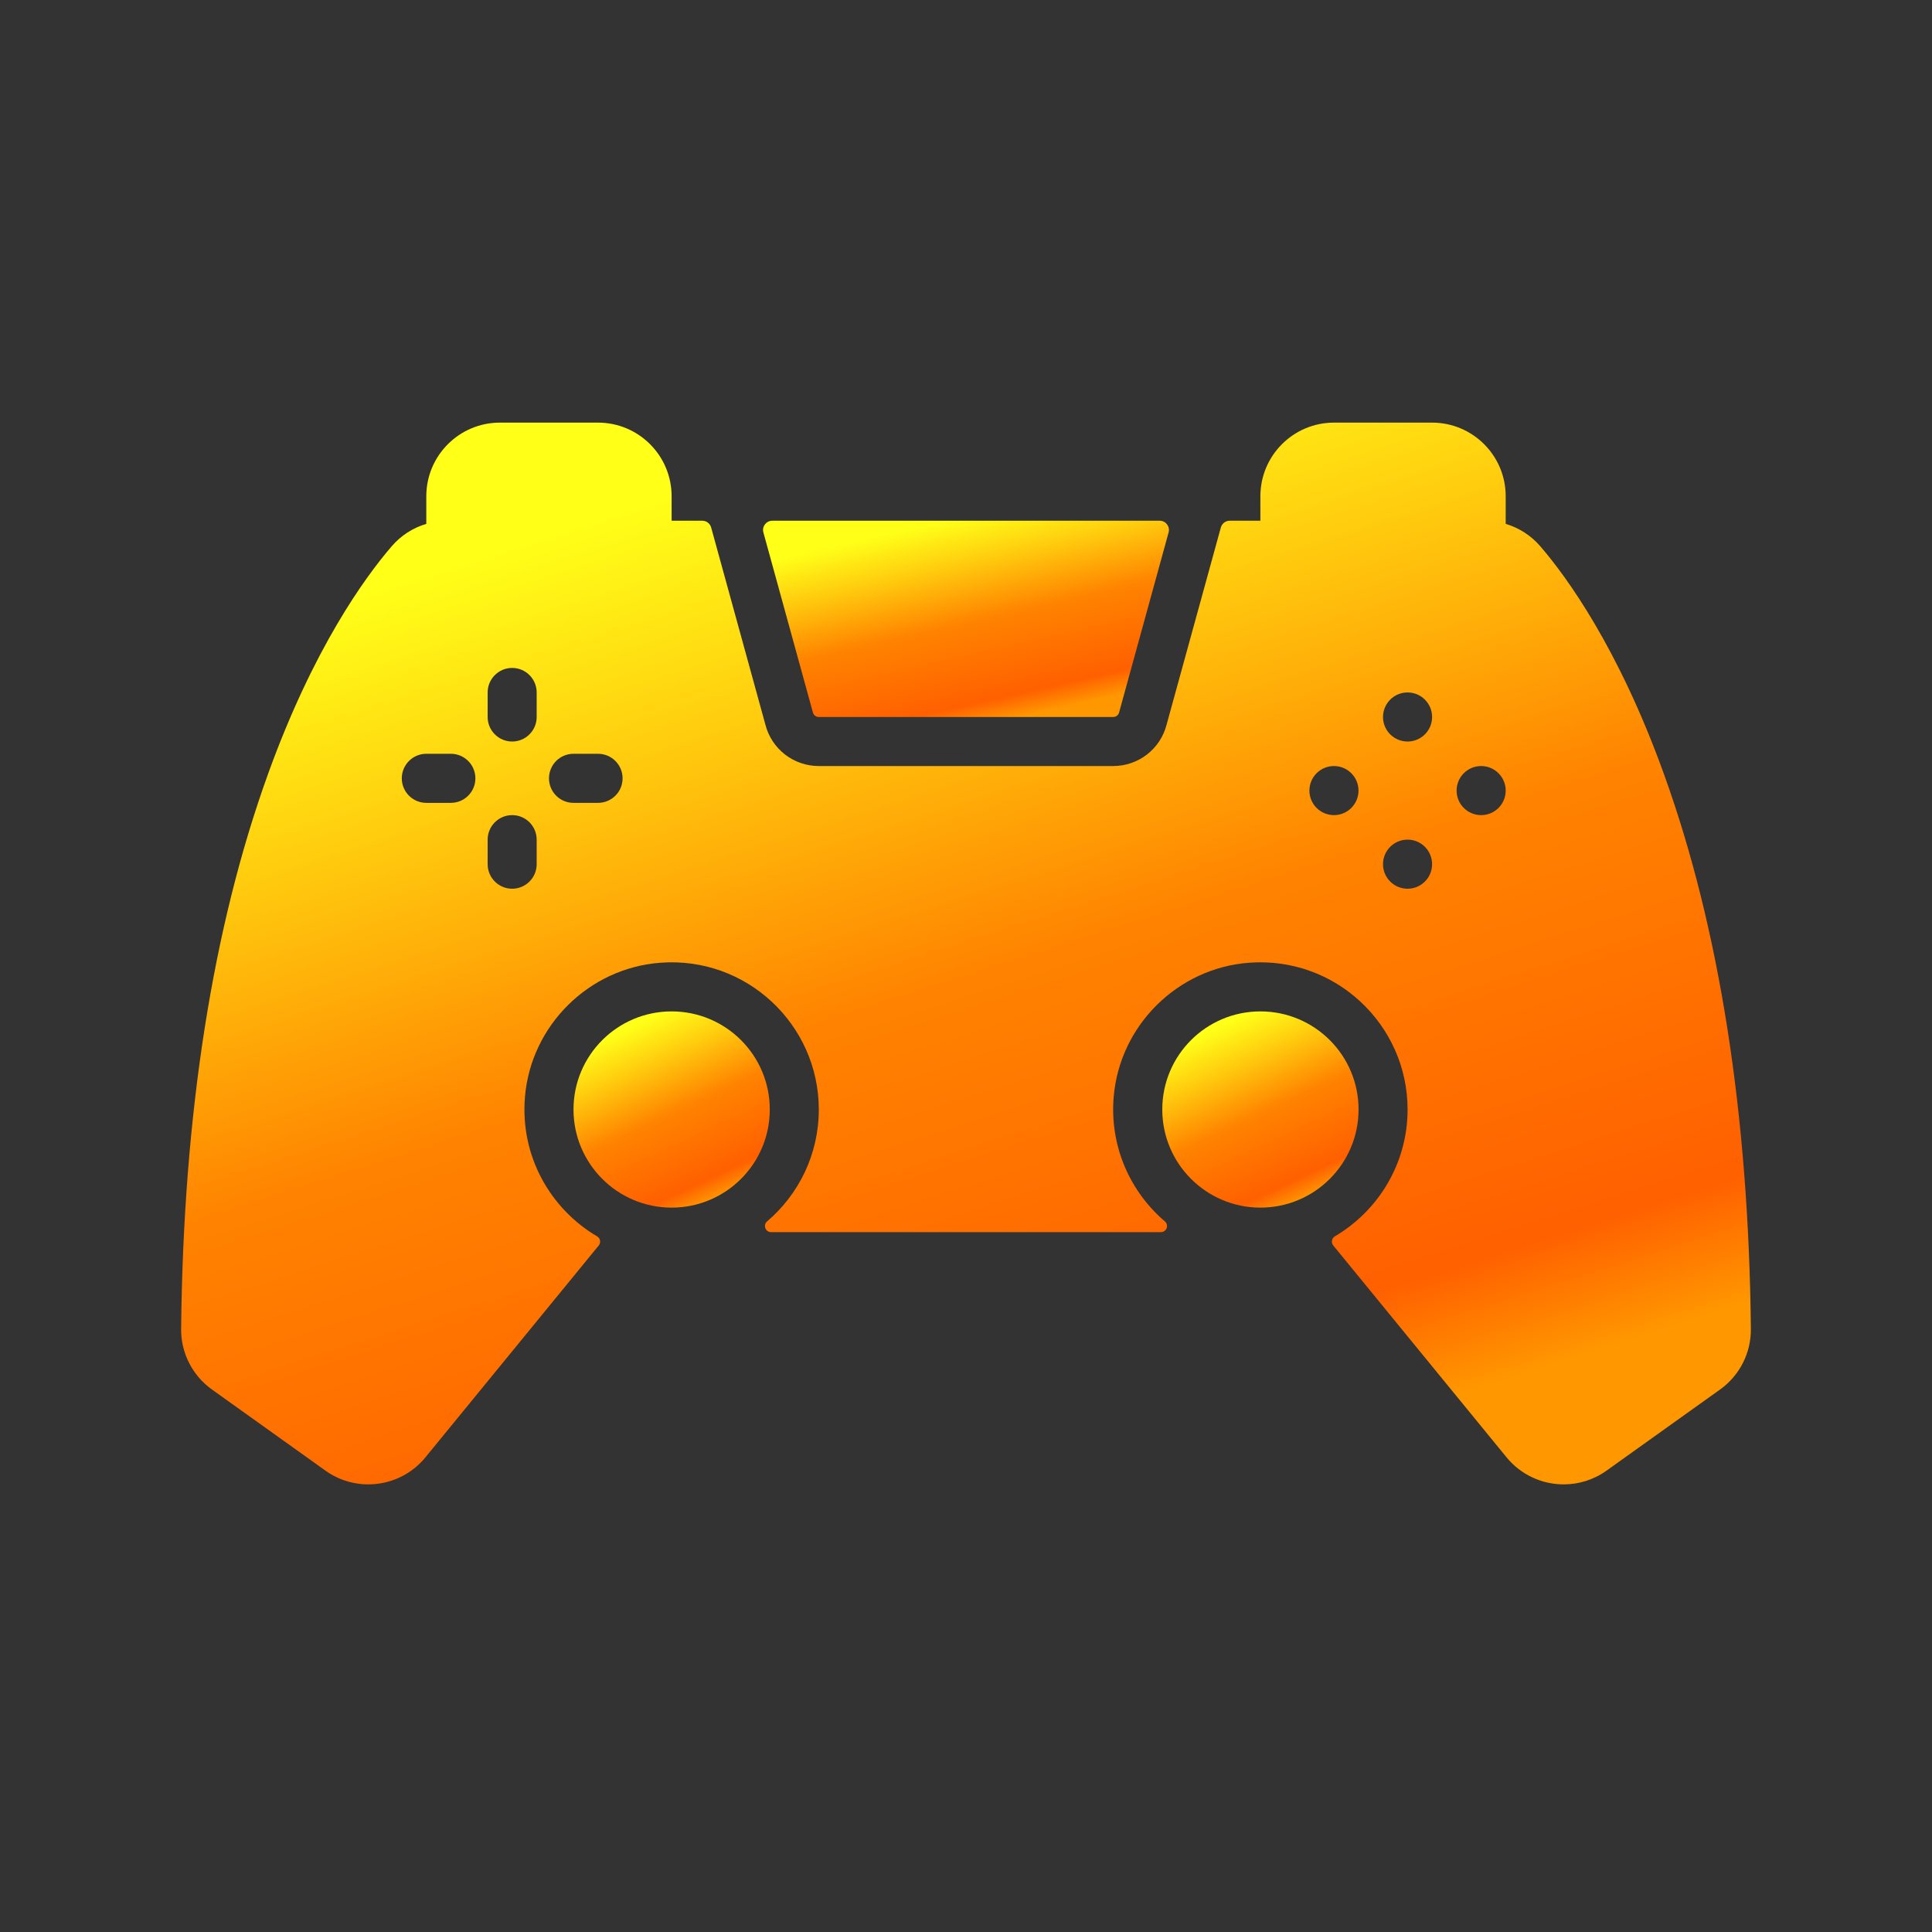 <svg width="32" height="32" viewBox="0 0 32 32" fill="none" xmlns="http://www.w3.org/2000/svg">
<rect x="0" y="0" width="32" height="32" fill="#333333" stroke="none"/>
<path d="M20.876 20.002C21.774 20.002 22.502 19.274 22.502 18.377C22.502 17.479 21.774 16.752 20.876 16.752C19.979 16.752 19.251 17.479 19.251 18.377C19.251 19.274 19.979 20.002 20.876 20.002Z" fill="url(#paint0_linear_7584_74487)"/>
<path d="M11.124 20.002C12.022 20.002 12.75 19.274 12.75 18.377C12.75 17.479 12.022 16.752 11.124 16.752C10.227 16.752 9.499 17.479 9.499 18.377C9.499 19.274 10.227 20.002 11.124 20.002Z" fill="url(#paint1_linear_7584_74487)"/>
<path d="M13.464 11.8C13.475 11.845 13.516 11.876 13.562 11.876H18.438C18.484 11.876 18.525 11.845 18.536 11.8L19.356 8.818C19.382 8.721 19.309 8.625 19.209 8.625H12.791C12.691 8.625 12.617 8.721 12.644 8.818L13.464 11.8Z" fill="url(#paint2_linear_7584_74487)"/>
<path d="M27.559 12.818C26.808 10.735 25.954 9.561 25.512 9.048C25.359 8.87 25.159 8.742 24.939 8.677V8.219C24.939 7.546 24.393 7 23.72 7H22.095C21.422 7 20.876 7.546 20.876 8.219V8.625H20.367C20.299 8.625 20.239 8.671 20.221 8.737L19.323 12.001C19.22 12.406 18.856 12.688 18.438 12.688H13.562C13.144 12.688 12.78 12.406 12.677 12.001L11.779 8.737C11.761 8.671 11.701 8.625 11.632 8.625H11.124V8.219C11.124 7.546 10.578 7 9.905 7H8.28C7.607 7 7.061 7.546 7.061 8.219V8.677C6.84 8.742 6.641 8.87 6.488 9.048C6.046 9.561 5.192 10.735 4.44 12.818C3.521 15.365 3.036 18.458 3 22.011C2.996 22.409 3.187 22.784 3.511 23.015L5.393 24.36C5.914 24.732 6.639 24.635 7.045 24.14L9.917 20.629C9.956 20.581 9.944 20.51 9.89 20.478C9.115 20.021 8.613 19.149 8.695 18.169C8.793 16.986 9.752 16.035 10.937 15.946C12.365 15.838 13.562 16.971 13.562 18.377C13.562 19.118 13.23 19.782 12.706 20.23C12.634 20.291 12.678 20.408 12.772 20.408H19.228C19.323 20.408 19.365 20.291 19.294 20.23C18.722 19.741 18.378 18.993 18.446 18.17C18.544 16.986 19.503 16.035 20.687 15.946C22.116 15.838 23.314 16.97 23.314 18.377C23.314 19.271 22.829 20.054 22.109 20.478C22.056 20.51 22.044 20.581 22.083 20.629L24.955 24.14C25.195 24.432 25.546 24.586 25.9 24.586C26.146 24.586 26.394 24.512 26.607 24.36L28.489 23.015C28.813 22.784 29.004 22.409 29 22.011C28.964 18.458 28.479 15.365 27.559 12.818ZM7.467 13.298H7.061C6.837 13.298 6.655 13.116 6.655 12.892C6.655 12.667 6.837 12.485 7.061 12.485H7.467C7.692 12.485 7.874 12.667 7.874 12.892C7.874 13.116 7.692 13.298 7.467 13.298ZM8.889 14.314C8.889 14.538 8.707 14.72 8.483 14.72C8.259 14.72 8.077 14.538 8.077 14.314V13.907C8.077 13.683 8.259 13.501 8.483 13.501C8.707 13.501 8.889 13.683 8.889 13.907V14.314ZM8.889 11.876C8.889 12.1 8.707 12.282 8.483 12.282C8.259 12.282 8.077 12.1 8.077 11.876V11.469C8.077 11.245 8.259 11.063 8.483 11.063C8.707 11.063 8.889 11.245 8.889 11.469V11.876ZM9.905 13.298H9.499C9.274 13.298 9.093 13.116 9.093 12.892C9.093 12.667 9.274 12.485 9.499 12.485H9.905C10.13 12.485 10.312 12.667 10.312 12.892C10.312 13.116 10.13 13.298 9.905 13.298ZM22.095 13.501C21.87 13.501 21.688 13.319 21.688 13.095C21.688 12.87 21.87 12.688 22.095 12.688C22.319 12.688 22.501 12.87 22.501 13.095C22.501 13.319 22.319 13.501 22.095 13.501ZM23.314 14.72C23.089 14.72 22.907 14.538 22.907 14.314C22.907 14.089 23.089 13.907 23.314 13.907C23.538 13.907 23.72 14.089 23.72 14.314C23.72 14.538 23.538 14.72 23.314 14.72ZM23.314 12.282C23.089 12.282 22.907 12.1 22.907 11.876C22.907 11.651 23.089 11.469 23.314 11.469C23.538 11.469 23.72 11.651 23.72 11.876C23.72 12.1 23.538 12.282 23.314 12.282ZM24.532 13.501C24.308 13.501 24.126 13.319 24.126 13.095C24.126 12.87 24.308 12.688 24.532 12.688C24.757 12.688 24.939 12.87 24.939 13.095C24.939 13.319 24.757 13.501 24.532 13.501Z" fill="url(#paint3_linear_7584_74487)"/>
<defs>
<linearGradient id="paint0_linear_7584_74487" x1="20.226" y1="16.993" x2="21.581" y2="19.875" gradientUnits="userSpaceOnUse">
<stop stop-color="#FFFF18"/>
<stop offset="0.22" stop-color="#FFCB0E"/>
<stop offset="0.501" stop-color="#FF8300"/>
<stop offset="0.887" stop-color="#FF6000"/>
<stop offset="1" stop-color="#FF9700"/>
</linearGradient>
<linearGradient id="paint1_linear_7584_74487" x1="10.474" y1="16.993" x2="11.829" y2="19.875" gradientUnits="userSpaceOnUse">
<stop stop-color="#FFFF18"/>
<stop offset="0.22" stop-color="#FFCB0E"/>
<stop offset="0.501" stop-color="#FF8300"/>
<stop offset="0.887" stop-color="#FF6000"/>
<stop offset="1" stop-color="#FF9700"/>
</linearGradient>
<linearGradient id="paint2_linear_7584_74487" x1="14.656" y1="8.867" x2="15.416" y2="12.213" gradientUnits="userSpaceOnUse">
<stop stop-color="#FFFF18"/>
<stop offset="0.22" stop-color="#FFCB0E"/>
<stop offset="0.501" stop-color="#FF8300"/>
<stop offset="0.887" stop-color="#FF6000"/>
<stop offset="1" stop-color="#FF9700"/>
</linearGradient>
<linearGradient id="paint3_linear_7584_74487" x1="10.801" y1="8.305" x2="16.297" y2="25.594" gradientUnits="userSpaceOnUse">
<stop stop-color="#FFFF18"/>
<stop offset="0.22" stop-color="#FFCB0E"/>
<stop offset="0.501" stop-color="#FF8300"/>
<stop offset="0.887" stop-color="#FF6000"/>
<stop offset="1" stop-color="#FF9700"/>
</linearGradient>
</defs>
</svg>
